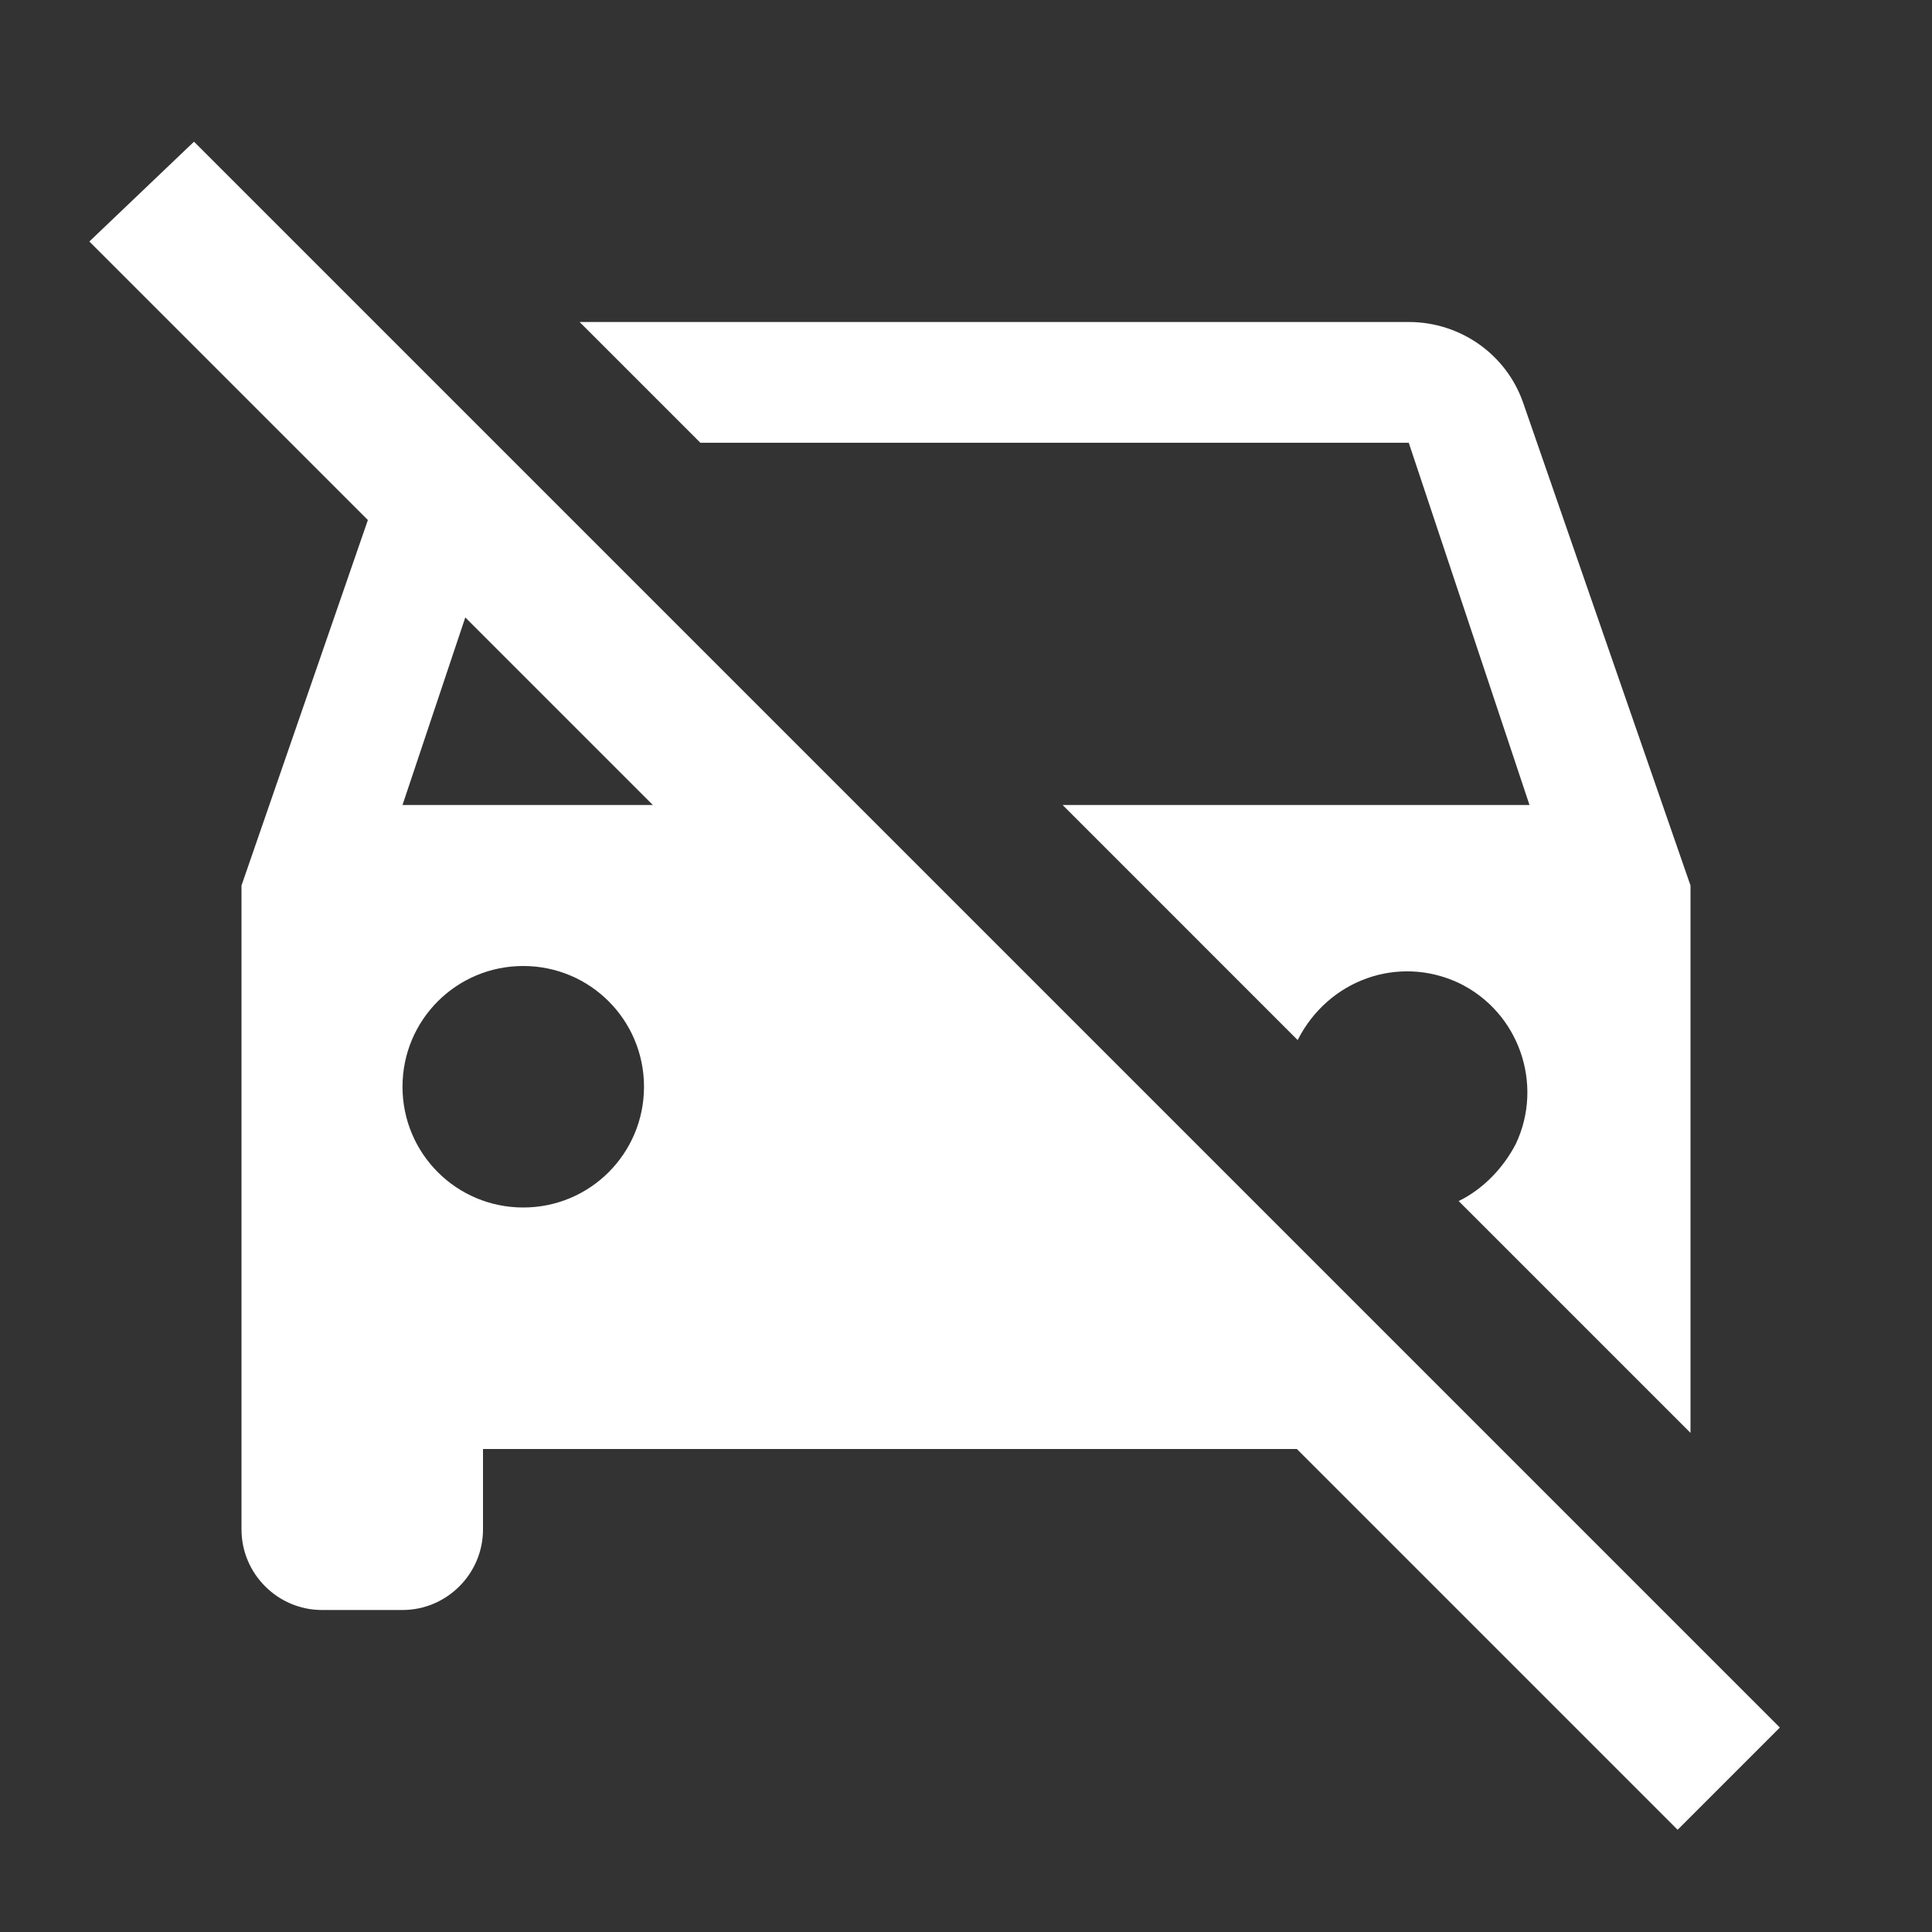<?xml version="1.0" encoding="UTF-8"?><!DOCTYPE svg PUBLIC "-//W3C//DTD SVG 1.1//EN" "http://www.w3.org/Graphics/SVG/1.1/DTD/svg11.dtd"><svg xmlns="http://www.w3.org/2000/svg" xmlns:xlink="http://www.w3.org/1999/xlink" version="1.1" width="512" height="512" viewBox="0 0 512 512"><rect x="0" y="0" width="512" height="512" fill="#333333" stroke="none"/>    <path fill="#ffffff" transform="scale(1, -1) translate(0, -448)" glyph-name="car-off" unicode="&#xFDFF;" horiz-adv-x="512" d=" M437.333 24.533L136.747 325.12L51.413 410.453L23.68 384L97.493 310.187L64 213.333V42.667C64 30.933 73.6 21.333 85.333 21.333H106.667C118.4 21.333 128 30.933 128 42.667V64H343.68L444.587 -36.907L471.68 -9.813L437.333 24.533M138.667 128C120.96 128 106.667 142.293 106.667 160S120.96 192 138.667 192S170.667 177.707 170.667 160S156.373 128 138.667 128M106.667 234.667L123.307 284.373L173.013 234.667H106.667M373.333 330.667L405.333 234.667H281.6L343.893 172.373C352 188.373 370.56 194.987 386.56 187.52C402.56 179.84 409.173 160.64 401.707 144.853C398.507 138.667 393.173 132.907 386.56 129.707L448 68.267V213.333L403.627 341.333C399.147 354.133 386.987 362.667 373.333 362.667H153.6L185.6 330.667H373.333z" /></svg>